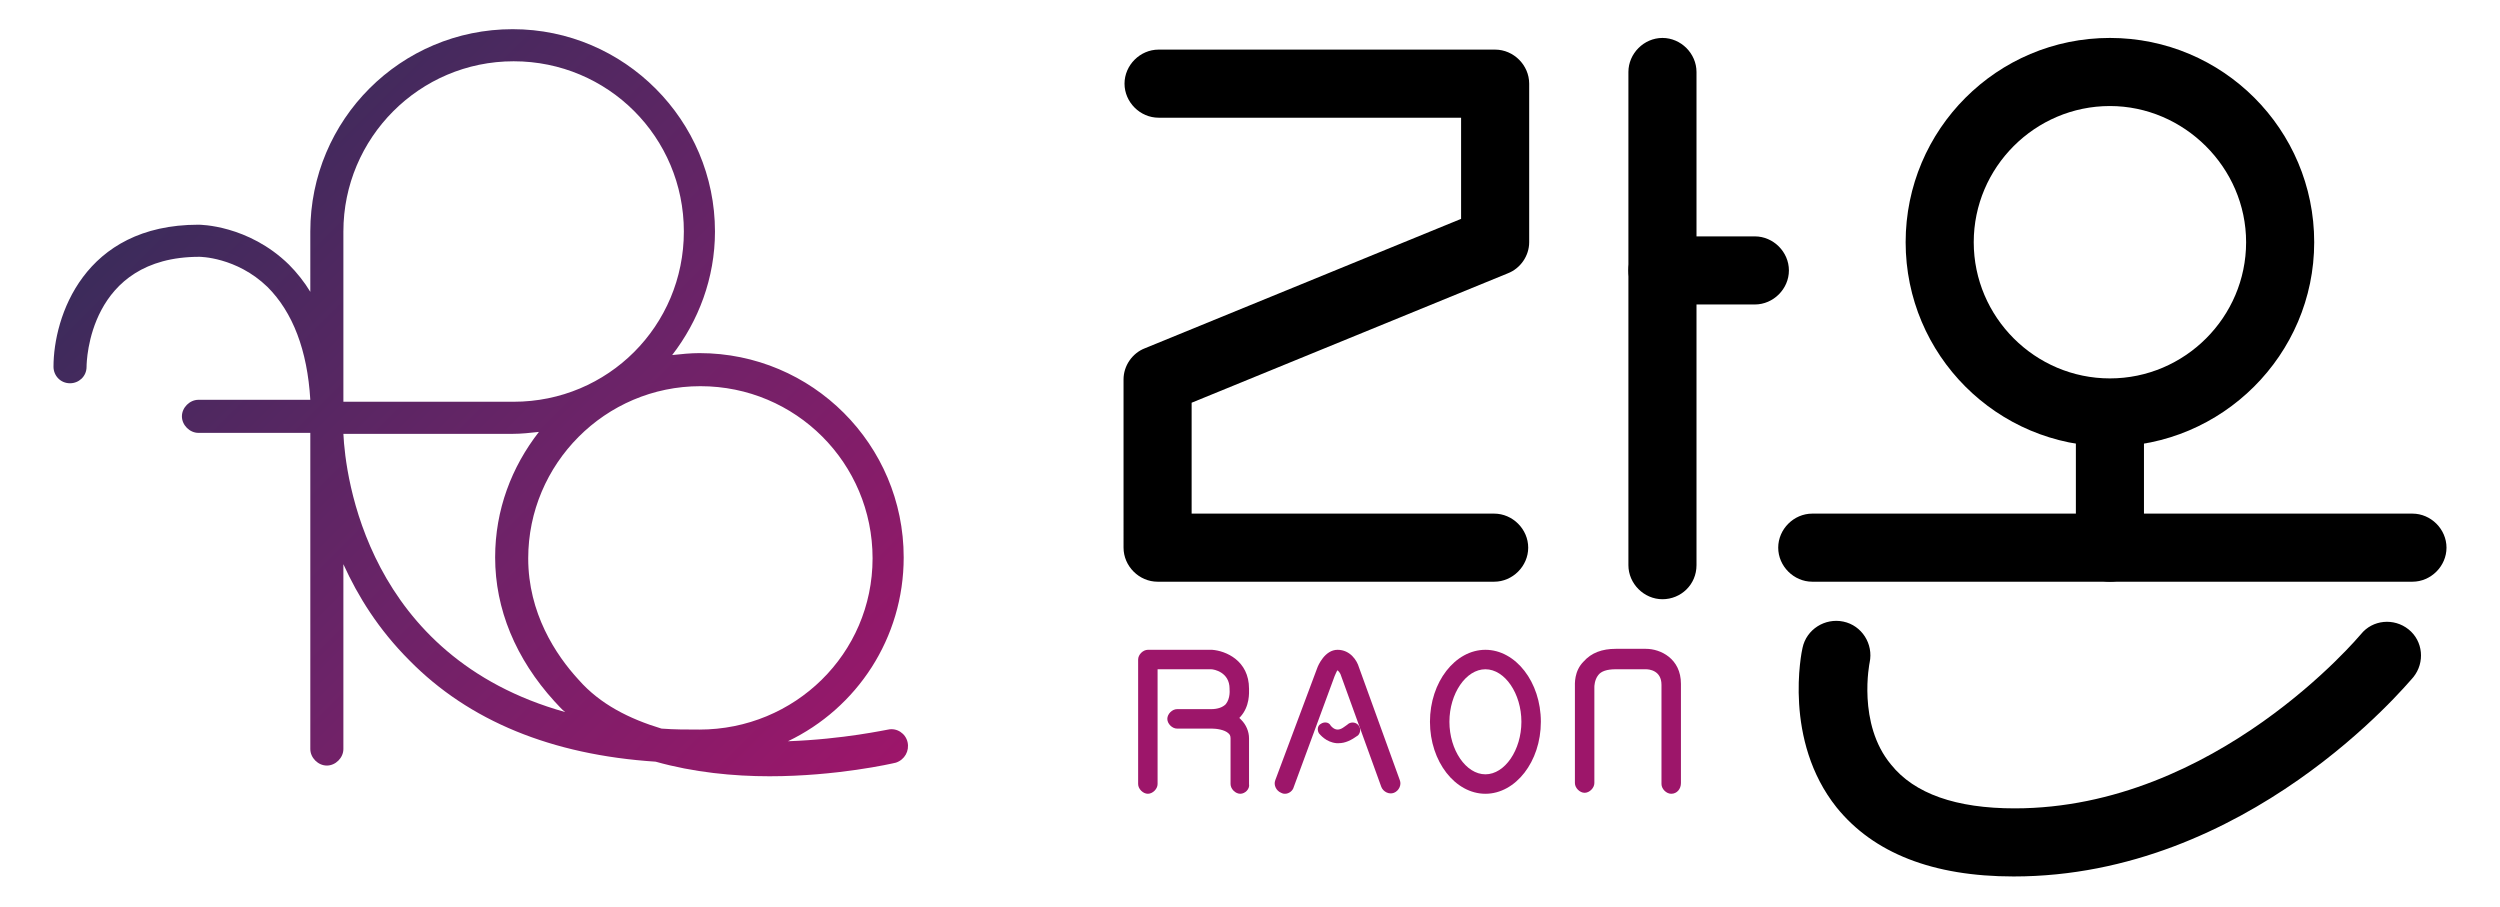 <?xml version="1.0" encoding="utf-8"?>
<!-- Generator: Adobe Illustrator 24.2.3, SVG Export Plug-In . SVG Version: 6.00 Build 0)  -->
<svg version="1.1" id="레이어_1" xmlns="http://www.w3.org/2000/svg" xmlns:xlink="http://www.w3.org/1999/xlink" x="0px"
	 y="0px" viewBox="0 0 257 93.2" style="enable-background:new 0 0 257 93.2;" xml:space="preserve">
<style type="text/css">
	.st0{fill:url(#SVGID_1_);}
	.st1{fill:#9D166A;}
</style>
<g>
	
		<linearGradient id="SVGID_1_" gradientUnits="userSpaceOnUse" x1="88.517" y1="17.869" x2="21.602" y2="84.785" gradientTransform="matrix(1 0 0 -1 0 100.11)">
		<stop  offset="0" style="stop-color:#9D166A"/>
		<stop  offset="0.5" style="stop-color:#6C2368"/>
		<stop  offset="1" style="stop-color:#3C2B5B"/>
	</linearGradient>
	<path class="st0" d="M93.3,76.3c-0.2-0.9-1.1-1.5-2-1.3c-0.1,0-4.6,1-10.3,1.2c7.1-3.4,11.9-10.6,11.9-18.9c0-11.6-9.4-21-21-21
		c-0.9,0-1.9,0.1-2.8,0.2c2.7-3.5,4.4-7.9,4.4-12.7C73.5,12.4,64.2,3,52.7,3s-20.8,9.3-20.8,20.8V30c-0.6-1-1.4-2-2.2-2.8
		c-4.2-4.1-9.2-4.1-9.3-4.1c-11.8,0-14.9,9.5-14.9,14.6c0,0.9,0.7,1.7,1.7,1.7l0,0c0.9,0,1.7-0.7,1.7-1.7c0-0.5,0.2-11.3,11.6-11.3
		c0,0,3.8,0,7,3.1c2.6,2.6,4.1,6.5,4.4,11.6H20.4c-0.9,0-1.7,0.8-1.7,1.7s0.8,1.7,1.7,1.7h11.5V77c0,0.9,0.8,1.7,1.7,1.7
		s1.7-0.8,1.7-1.7v-19c1.5,3.3,3.6,6.7,6.8,9.9c6.1,6.2,14.6,9.7,25.3,10.4c3.9,1.1,8,1.5,11.7,1.5c6.9,0,12.6-1.3,13-1.4
		C93,78.1,93.5,77.2,93.3,76.3z M35.3,23.8c0-9.6,7.8-17.5,17.5-17.5s17.5,7.8,17.5,17.5s-7.8,17.5-17.5,17.5H35.3V23.8z M35.3,44.6
		h17.4c0.9,0,1.8-0.1,2.7-0.2c-2.8,3.6-4.5,8-4.5,12.9c0,5.3,2.1,10.4,6.1,14.8c0.4,0.4,0.7,0.8,1.1,1.1
		C37.7,67.5,35.5,48.9,35.3,44.6z M71.9,75c-1.3,0-2.6,0-3.9-0.1c-3.3-1-6.3-2.5-8.5-5c-2.4-2.6-5.2-6.9-5.2-12.5
		c0-9.7,7.9-17.7,17.7-17.7s17.7,7.9,17.7,17.7S81.7,75,71.9,75z"/>
	<g>
		<g>
			<path d="M207,90.1c-8.3,0-14.4-2.4-18.2-7.1c-5.5-6.9-3.6-16-3.5-16.4c0.4-1.9,2.3-3.1,4.2-2.7c1.9,0.4,3.1,2.3,2.7,4.2
				c0,0-1.3,6.3,2.2,10.5c2.4,3,6.7,4.5,12.7,4.5c20.7,0,35.5-17.8,35.6-17.9c1.2-1.5,3.4-1.7,4.9-0.5c1.5,1.2,1.7,3.4,0.5,4.9
				C247.3,70.5,231,90.1,207,90.1z"/>
			<path d="M170.9,61.6c-1.9,0-3.5-1.6-3.5-3.5V7.4c0-1.9,1.6-3.5,3.5-3.5s3.5,1.6,3.5,3.5v50.7C174.4,60.1,172.8,61.6,170.9,61.6z"
				/>
			<path d="M180.4,31.3h-9.5c-1.9,0-3.5-1.6-3.5-3.5s1.6-3.5,3.5-3.5h9.5c1.9,0,3.5,1.6,3.5,3.5S182.3,31.3,180.4,31.3z"/>
			<path d="M216.9,45.9c-11.6,0-21-9.4-21-21s9.4-21,21-21s21,9.4,21,21S228.4,45.9,216.9,45.9z M216.9,10.9c-7.7,0-14,6.3-14,14
				s6.3,14,14,14c7.7,0,14-6.3,14-14S224.5,10.9,216.9,10.9z"/>
			<path d="M248,59.8h-61.7c-1.9,0-3.5-1.6-3.5-3.5s1.6-3.5,3.5-3.5H248c1.9,0,3.5,1.6,3.5,3.5S249.9,59.8,248,59.8z"/>
			<path d="M216.9,59.8c-1.9,0-3.5-1.6-3.5-3.5V45.5c0-1.9,1.6-3.5,3.5-3.5s3.5,1.6,3.5,3.5v10.7C220.3,58.2,218.8,59.8,216.9,59.8z
				"/>
			<path d="M170.9,33.9"/>
			<path d="M153.6,59.8h-34.6c-1.9,0-3.5-1.6-3.5-3.5V39c0-1.4,0.9-2.7,2.2-3.2l32.5-13.3V12.1h-31.1c-1.9,0-3.5-1.6-3.5-3.5
				s1.6-3.5,3.5-3.5h34.6c1.9,0,3.5,1.6,3.5,3.5v16.3c0,1.4-0.9,2.7-2.2,3.2l-32.5,13.3v11.4h31.1c1.9,0,3.5,1.6,3.5,3.5
				S155.5,59.8,153.6,59.8z"/>
		</g>
		<g>
			<path class="st1" d="M127.5,81.6c-0.5,0-1-0.5-1-1v-4.7c0-0.3-0.1-0.4-0.2-0.5c-0.4-0.4-1.3-0.5-1.7-0.5h0H121c-0.5,0-1-0.5-1-1
				s0.5-1,1-1h3.5h0c0.7,0,1.2-0.2,1.5-0.5c0.5-0.6,0.4-1.5,0.4-1.5c0,0,0-0.1,0-0.1c0-1.7-1.6-2-1.9-2h-5.5v11.8c0,0.5-0.5,1-1,1
				s-1-0.5-1-1V67.8c0-0.5,0.5-1,1-1h6.6c1.4,0.1,3.8,1.1,3.8,4c0,0.4,0.1,1.8-0.9,2.9c0,0-0.1,0.1-0.1,0.1c0.1,0.1,0.1,0.1,0.2,0.2
				c0.5,0.5,0.8,1.2,0.8,1.9v4.7C128.5,81.1,128,81.6,127.5,81.6z"/>
			<path class="st1" d="M132.1,81.6c-0.1,0-0.2,0-0.4-0.1c-0.5-0.2-0.8-0.8-0.6-1.3l4.3-11.5c0.1-0.3,0.8-1.9,2.1-1.9
				c1.3,0,2,1.1,2.2,1.8l4.2,11.6c0.2,0.5-0.1,1.1-0.6,1.3c-0.5,0.2-1.1-0.1-1.3-0.6l-4.2-11.6c-0.1-0.2-0.2-0.3-0.3-0.4
				c-0.1,0.1-0.2,0.4-0.3,0.6L133,80.9C132.9,81.3,132.5,81.6,132.1,81.6z"/>
			<path class="st1" d="M152.7,81.6c-3.1,0-5.7-3.3-5.7-7.4c0-4.1,2.6-7.4,5.7-7.4s5.7,3.3,5.7,7.4S155.8,81.6,152.7,81.6z
				 M152.7,68.8c-2,0-3.7,2.5-3.7,5.4s1.7,5.4,3.7,5.4s3.7-2.5,3.7-5.4S154.7,68.8,152.7,68.8z"/>
			<path class="st1" d="M171.8,81.6c-0.5,0-1-0.5-1-1V70.4c0-1.5-1.3-1.6-1.6-1.6h-3.1c-0.9,0-1.5,0.2-1.8,0.6
				c-0.4,0.5-0.4,1.2-0.4,1.2c0,0,0,0.1,0,0.1v9.8c0,0.5-0.5,1-1,1s-1-0.5-1-1v-9.8c0-0.4-0.1-1.7,0.9-2.7c0.8-0.9,1.9-1.3,3.3-1.3
				h3.1c1.5,0,3.6,1,3.6,3.6v10.2C172.8,81.1,172.4,81.6,171.8,81.6z"/>
			<path class="st1" d="M137.6,76.4c-0.1,0-0.1,0-0.2,0c-1.1-0.1-1.7-0.9-1.8-1c-0.2-0.3-0.2-0.8,0.2-1c0.3-0.2,0.8-0.2,1,0.2
				c0,0,0.3,0.4,0.7,0.4c0.4,0,0.7-0.3,1-0.5c0.3-0.3,0.8-0.3,1.1,0c0.3,0.3,0.3,0.8,0,1.1C138.9,76.1,138.3,76.4,137.6,76.4z"/>
		</g>
	</g>
</g>
</svg>
